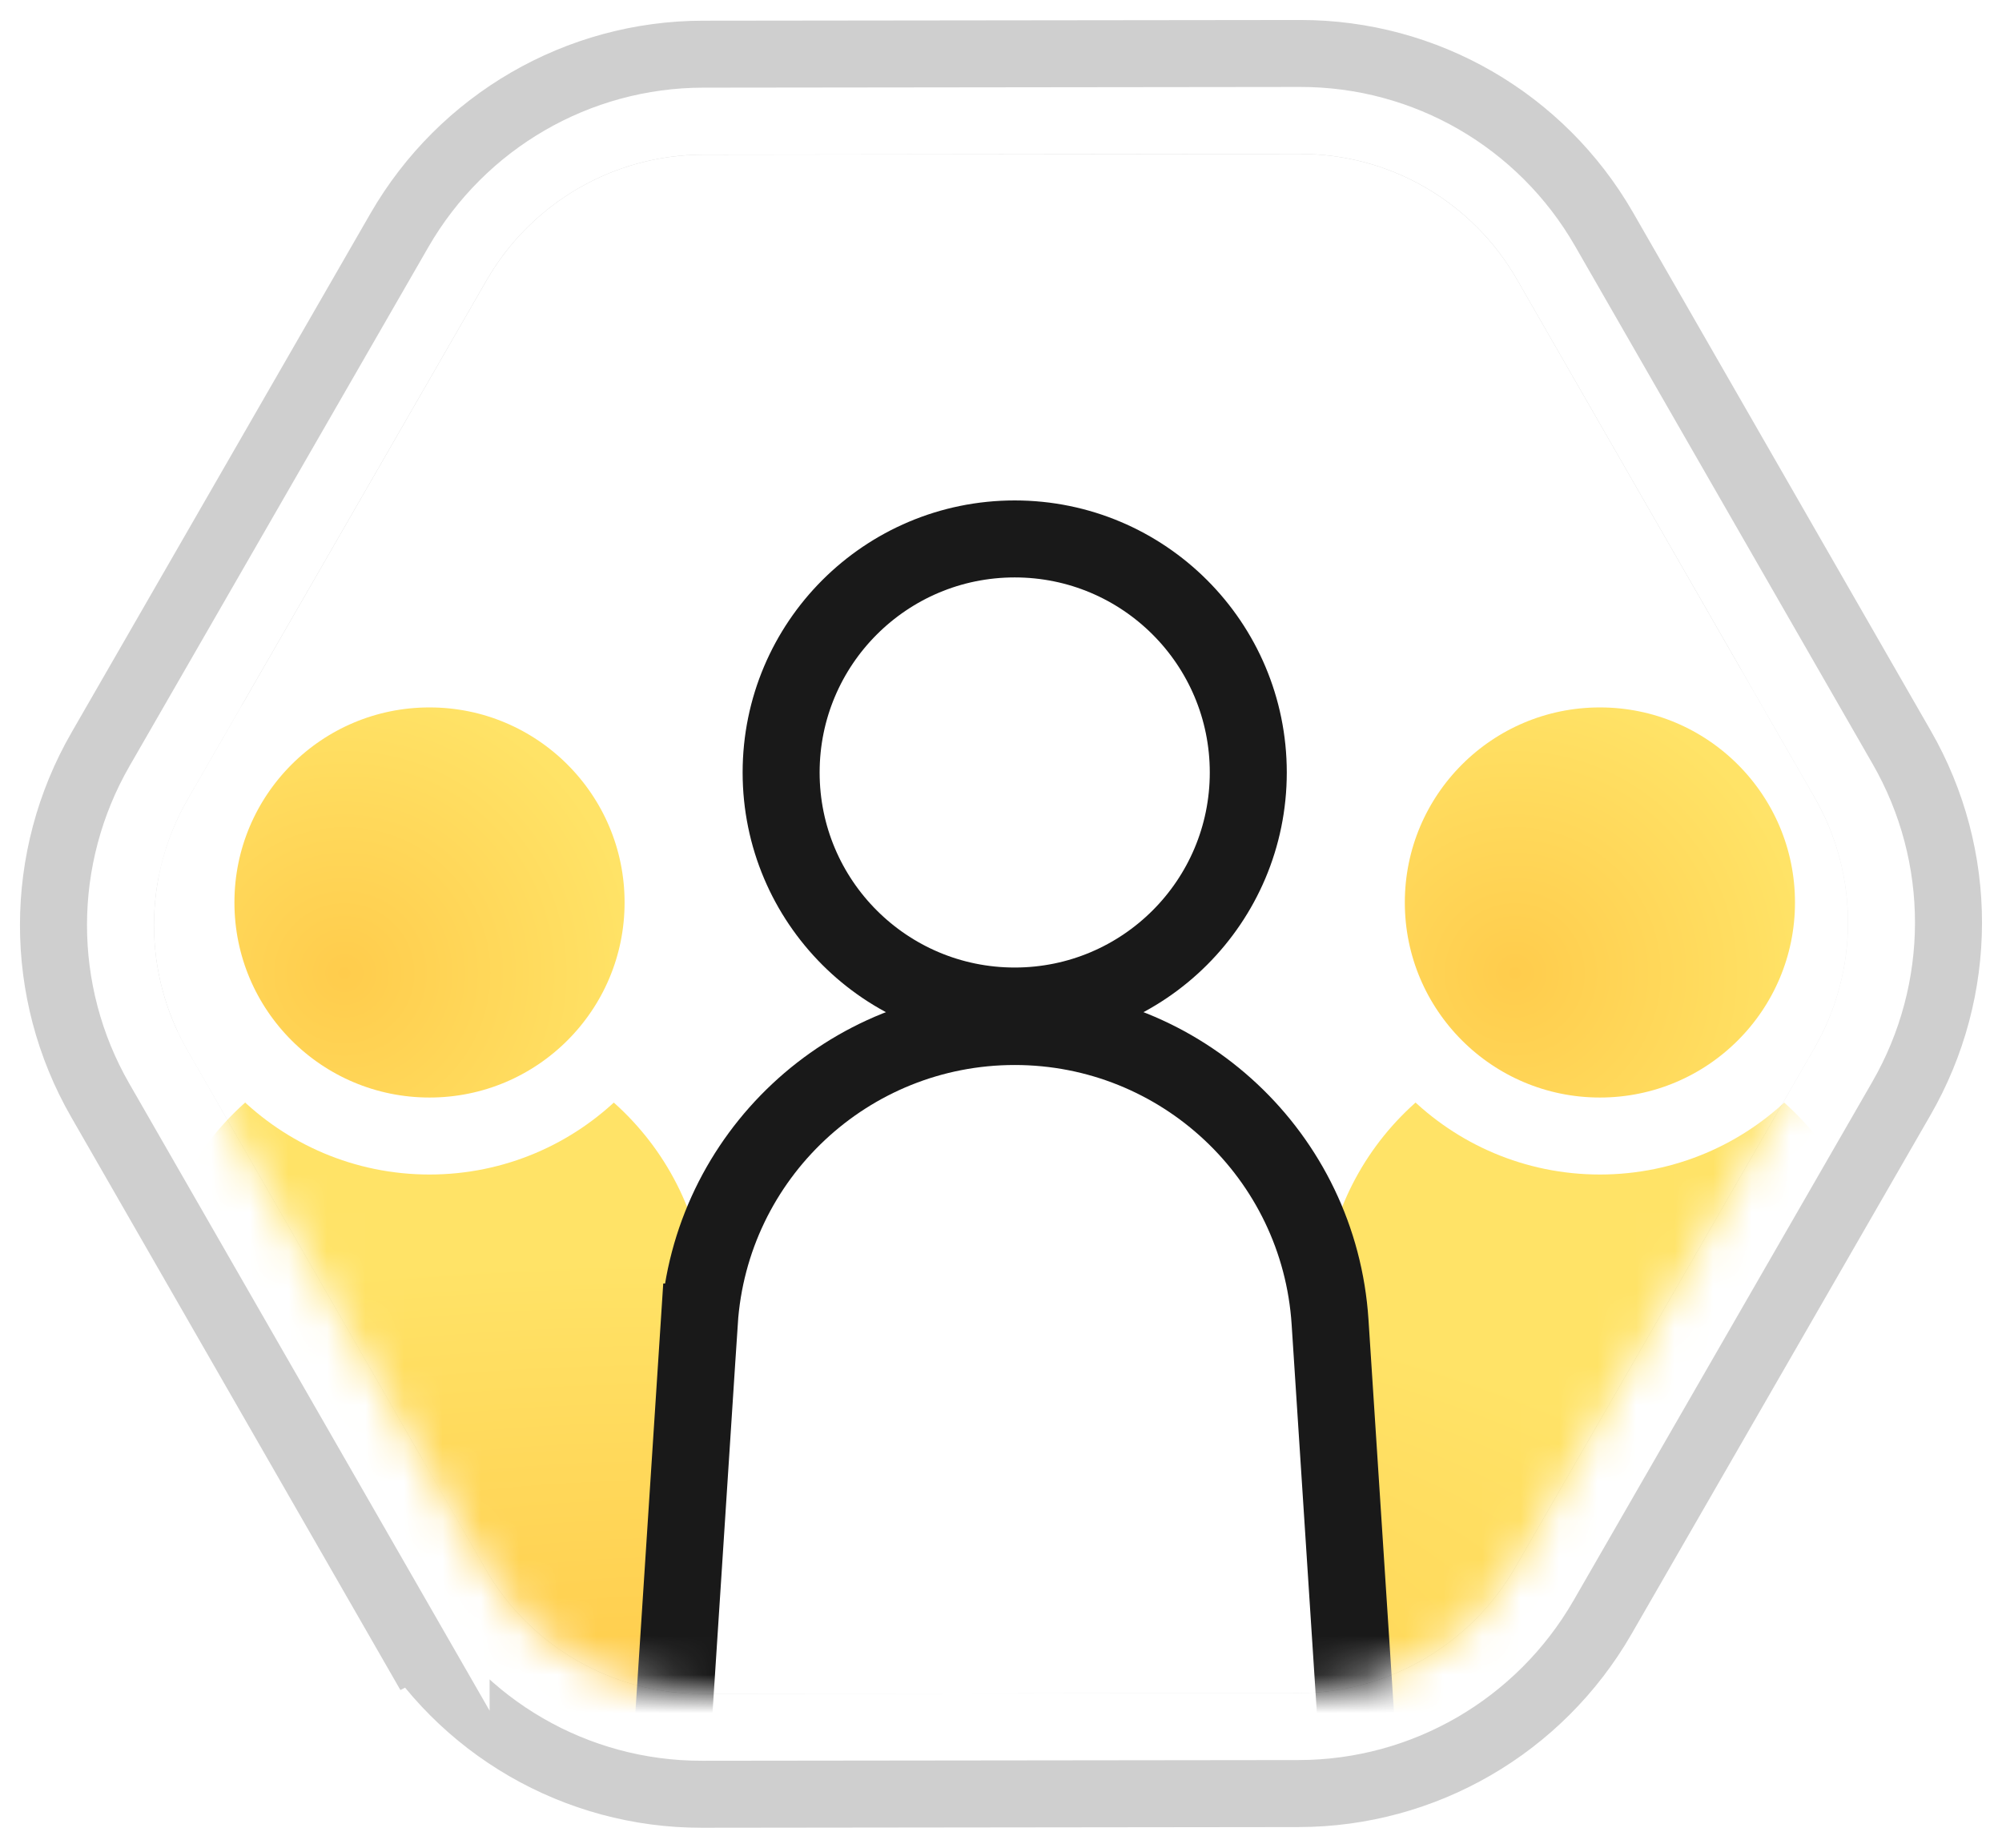 <svg xmlns="http://www.w3.org/2000/svg" xmlns:xlink="http://www.w3.org/1999/xlink" width="52" height="48" viewBox="0 0 52 48">
    <defs>
        <radialGradient id="prefix__d" cx="68.166%" cy="65.098%" r="62.366%" fx="68.166%" fy="65.098%" gradientTransform="matrix(1 0 0 .645 0 .231)">
            <stop offset="0%" stop-color="#FFCC4C"/>
            <stop offset="100%" stop-color="#FFE367"/>
        </radialGradient>
        <radialGradient id="prefix__e" cx="68.166%" cy="65.098%" r="62.366%" fx="68.166%" fy="65.098%">
            <stop offset="0%" stop-color="#FFCC4C"/>
            <stop offset="100%" stop-color="#FFE367"/>
        </radialGradient>
        <filter id="prefix__b" width="115.8%" height="117.4%" x="-7.9%" y="-8.7%" filterUnits="objectBoundingBox">
            <feGaussianBlur in="SourceGraphic"/>
        </filter>
        <path id="prefix__a" d="M8.602 3.254L.869 16.714c-1.161 2.018-1.158 4.502.007 6.522l7.765 13.479c1.166 2.02 3.31 3.264 5.631 3.267L29.775 40c2.322.003 4.467-1.237 5.623-3.254l7.733-13.46c1.161-2.018 1.158-4.502-.007-6.522l-7.76-13.479c-1.166-2.02-3.31-3.264-5.631-3.267L14.225 0c-2.322-.003-4.462 1.237-5.623 3.254z"/>
    </defs>
    <g fill="none" fill-rule="evenodd">
        <g transform="translate(-14) matrix(-1 0 0 1 62 4)">
            <mask id="prefix__c" fill="#fff">
                <use xlink:href="#prefix__a"/>
            </mask>
            <g fill-rule="nonzero" filter="url(#prefix__b)">
                <path stroke="#CFCFCF" stroke-width="3.481" d="M36.909 37.611c-.734 1.28-1.78 2.312-3.012 3.025-1.233.713-2.65 1.106-4.124 1.104l-15.503-.018c-2.941-.003-5.659-1.577-7.137-4.139L-.63 24.106c-1.477-2.558-1.48-5.705-.01-8.258L7.093 2.386C7.83 1.107 8.876.076 10.107-.637c1.231-.713 2.647-1.105 4.12-1.103l15.508.018c2.941.003 5.659 1.577 7.137 4.14l7.76 13.476c1.476 2.558 1.478 5.705.009 8.258l-7.732 13.459z"/>
                <path stroke="#FFF" stroke-width="1.74" d="M36.153 37.178c-.655 1.144-1.59 2.068-2.692 2.705-1.102.638-2.37.989-3.687.987l-15.503-.018C11.64 40.85 9.21 39.44 7.887 37.15L.123 23.67c-1.321-2.289-1.324-5.105-.009-7.39l7.733-13.46C8.506 1.675 9.442.752 10.542.115c1.101-.637 2.367-.988 3.684-.986l15.508.018C32.365-.85 34.796.56 36.118 2.85l7.76 13.478c1.32 2.289 1.323 5.105.008 7.39l-7.733 13.46z"/>
            </g>
            <g mask="url(#prefix__c)">
                <g transform="translate(-2 11)">
                    <path fill="url(#prefix__d)" stroke="#FFF" stroke-width="2.533" d="M16.899 18.482l1.34 20.785H-1.35l1.34-20.785c.145-2.229 1.142-4.21 2.66-5.635 1.52-1.424 3.562-2.291 5.795-2.291 2.234 0 4.276.867 5.795 2.291 1.52 1.425 2.516 3.406 2.66 5.635zM47.299 18.482l1.34 20.785H29.05l1.34-20.785c.145-2.229 1.142-4.21 2.66-5.635 1.52-1.424 3.562-2.291 5.795-2.291 2.234 0 4.276.867 5.795 2.291 1.52 1.425 2.516 3.406 2.66 5.635z"/>
                    <circle cx="8.444" cy="8.444" r="6.067" fill="url(#prefix__e)" stroke="#FFF" stroke-width="2"/>
                    <circle cx="38.844" cy="8.444" r="6.067" fill="url(#prefix__e)" stroke="#FFF" stroke-width="2"/>
                    <path fill="#FFF" stroke="#191919" stroke-width="2" d="M31.836 19.343l1.32 20.324H14.133l1.32-20.324c.14-2.159 1.106-4.078 2.578-5.457 1.472-1.38 3.45-2.22 5.613-2.22 2.164 0 4.142.84 5.614 2.22 1.471 1.38 2.438 3.298 2.578 5.457z"/>
                    <circle cx="23.644" cy="5.067" r="6.067" fill="#FFF" stroke="#191919" stroke-width="2"/>
                </g>
            </g>
        </g>
    </g>
</svg>
